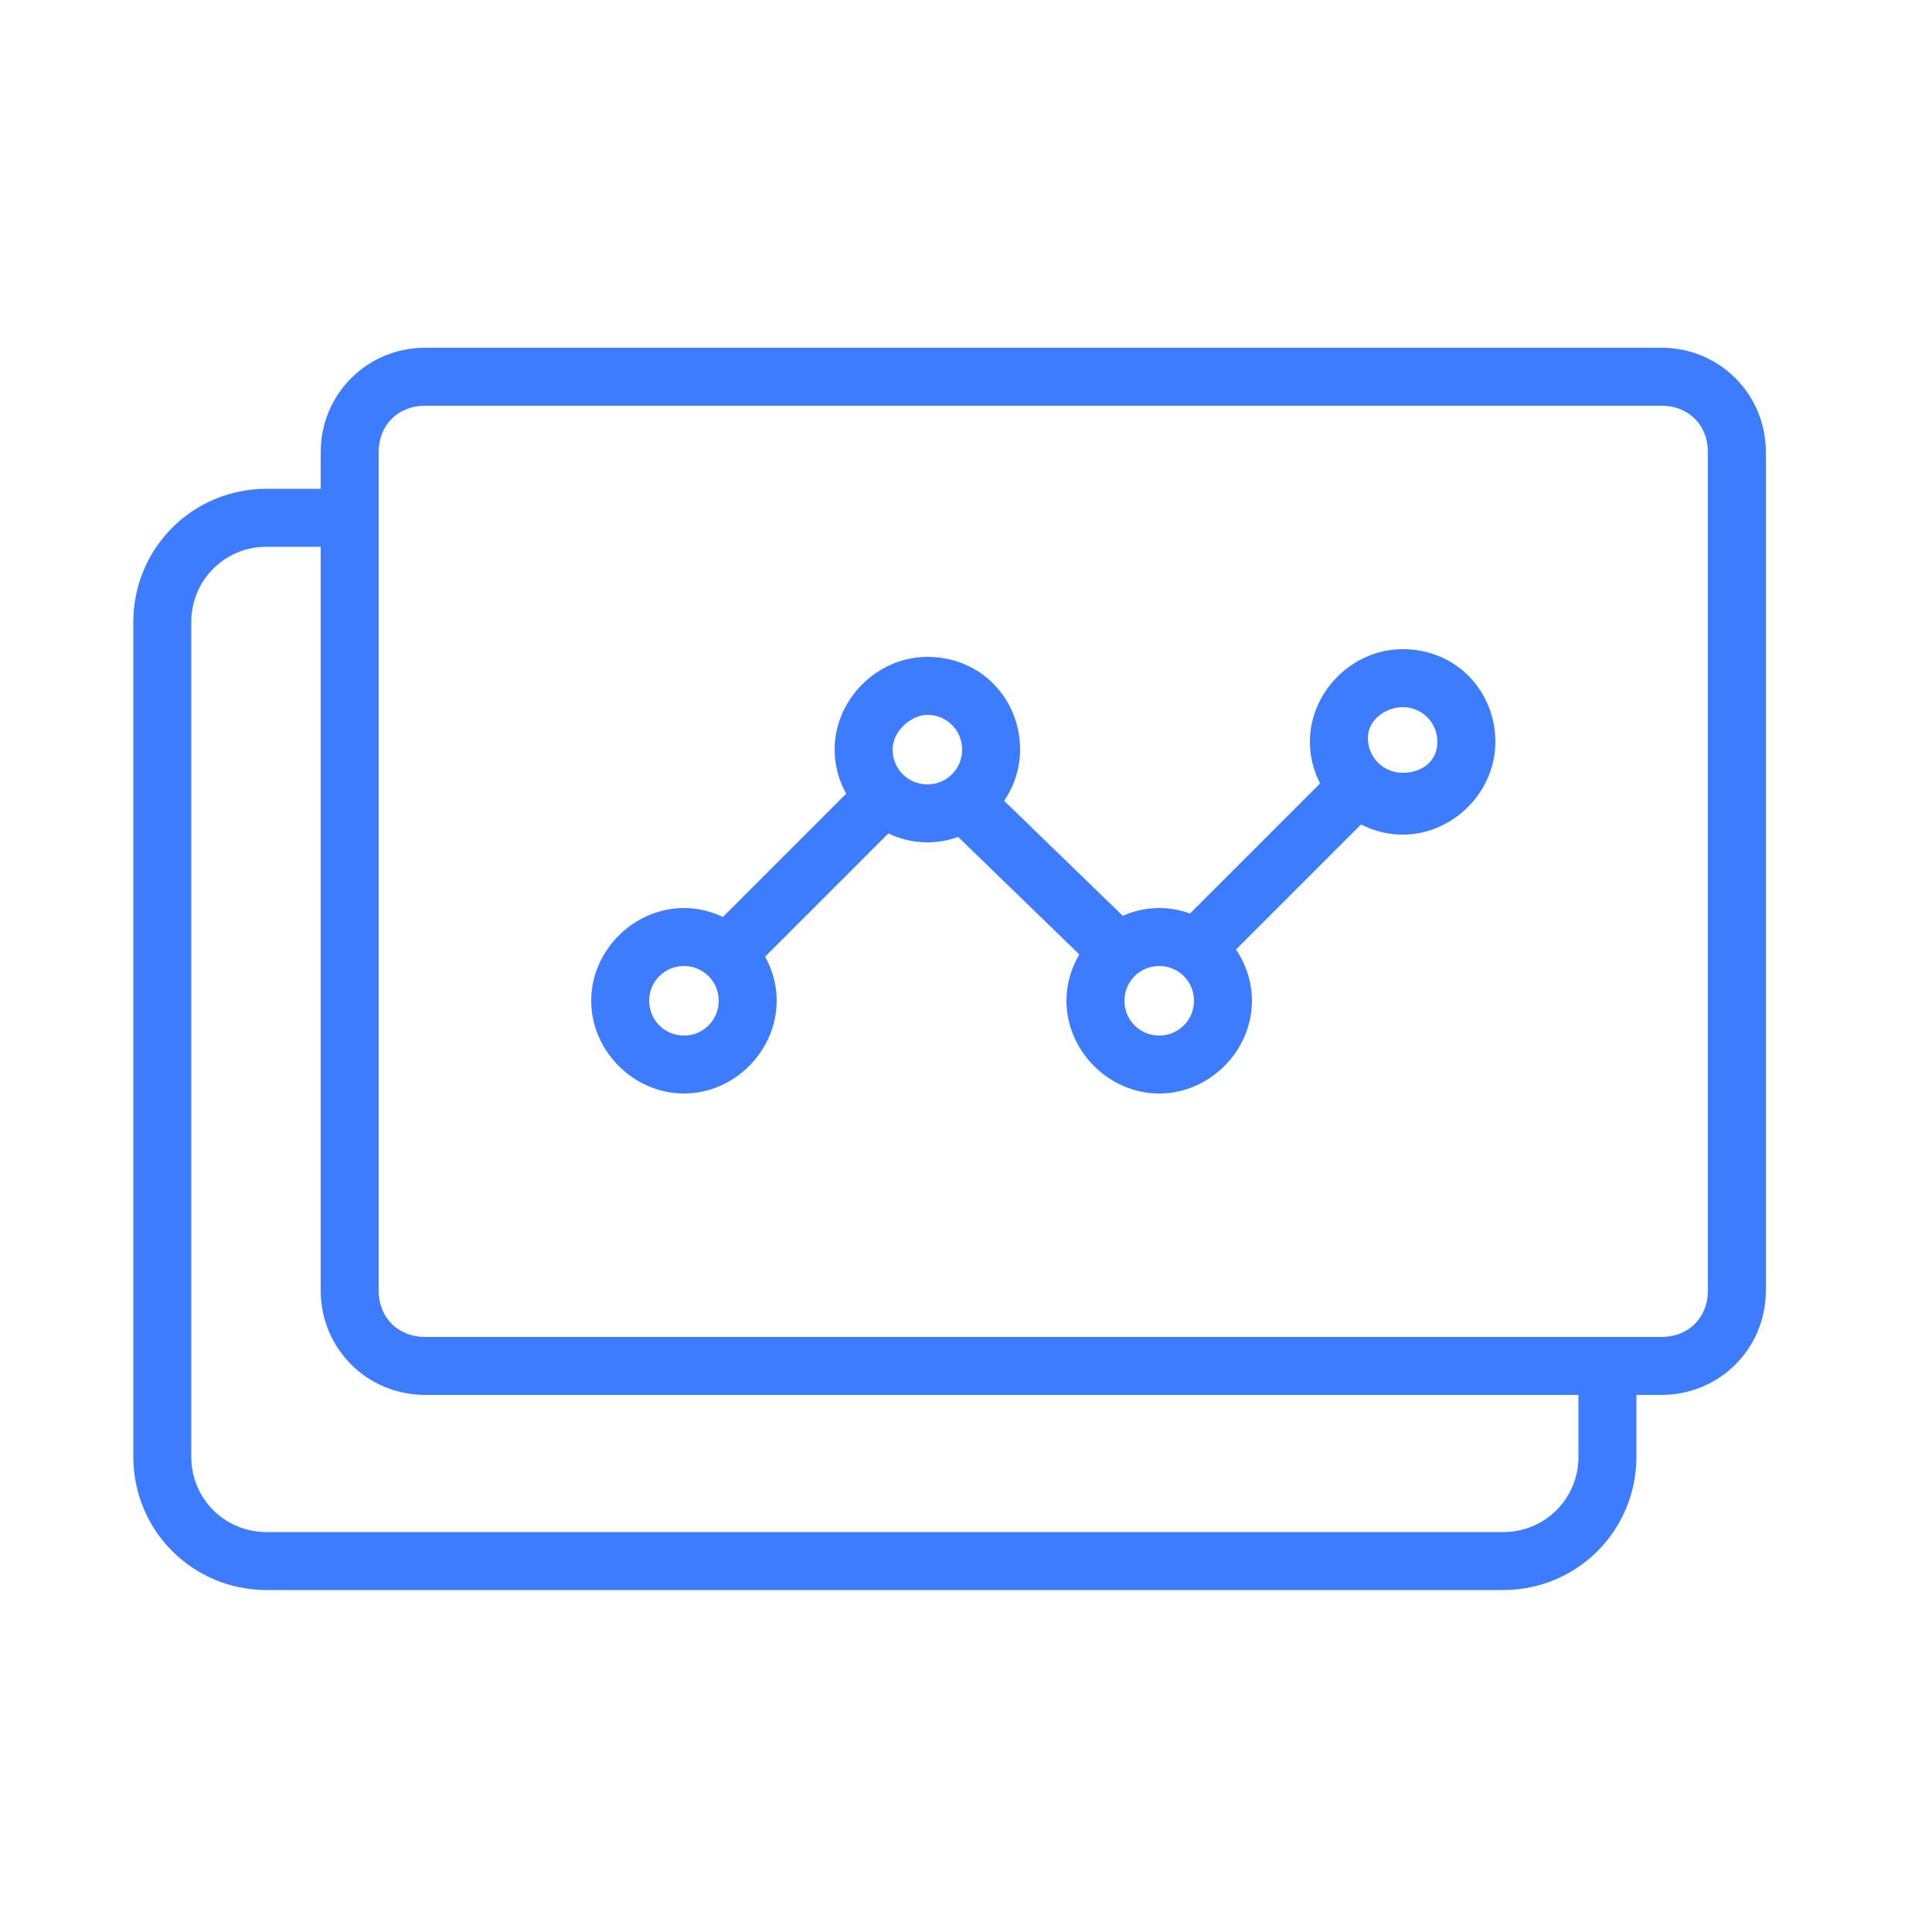 <?xml version="1.0" encoding="utf-8"?>
<!-- Generator: Adobe Illustrator 21.0.0, SVG Export Plug-In . SVG Version: 6.00 Build 0)  -->
<svg version="1.1" id="Layer_1" xmlns="http://www.w3.org/2000/svg" xmlns:xlink="http://www.w3.org/1999/xlink" x="0px" y="0px"
	 viewBox="0 0 50 50" style="enable-background:new 0 0 50 50;" xml:space="preserve">
<style type="text/css">
	.st0{fill:none;stroke:#3D7CFF;stroke-width:1.5;stroke-linejoin:round;stroke-miterlimit:10;}
	.st1{fill:#3D7CFF;}
	.st2{fill:none;stroke:#3D7CFF;stroke-width:1.5;stroke-linecap:square;stroke-miterlimit:10;}
</style>
<g>
	<g id="XMLID_16_">
		<g id="XMLID_64_">
			<path id="XMLID_59_" class="st0" d="M41.6,35.7"/>
			<path id="XMLID_67_" class="st0" d="M41.6,35.9v1.8c0,1.5-1.2,2.7-2.7,2.7h-32c-1.5,0-2.7-1.2-2.7-2.7V16.1
				c0-1.5,1.2-2.7,2.7-2.7h1.8"/>
		</g>
	</g>
	<g>
		<g id="XMLID_47_">
			<g id="XMLID_57_">
				<g id="XMLID_58_">
					<path class="st1" d="M43,10.5c0.7,0,1.2,0.5,1.2,1.2v21.7c0,0.7-0.5,1.2-1.2,1.2h-1.8H11c-0.7,0-1.2-0.5-1.2-1.2V13.5v-1.8
						c0-0.7,0.5-1.2,1.2-1.2H43 M43,9H11c-1.5,0-2.7,1.2-2.7,2.7v1.8v19.9c0,1.5,1.2,2.7,2.7,2.7h30.2H43c1.5,0,2.7-1.2,2.7-2.7
						V11.7C45.7,10.2,44.5,9,43,9L43,9z"/>
				</g>
			</g>
		</g>
		<g>
			<g id="XMLID_102_">
				<path class="st1" d="M24,18.5c0.5,0,0.9,0.4,0.9,0.9s-0.4,0.9-0.9,0.9s-0.9-0.4-0.9-0.9S23.6,18.5,24,18.5 M24,17
					c-1.3,0-2.4,1.1-2.4,2.4s1.1,2.4,2.4,2.4s2.4-1.1,2.4-2.4S25.4,17,24,17L24,17z"/>
			</g>
			<g id="XMLID_96_">
				<path class="st1" d="M17.7,25c0.5,0,0.9,0.4,0.9,0.9s-0.4,0.9-0.9,0.9s-0.9-0.4-0.9-0.9S17.2,25,17.7,25 M17.7,23.5
					c-1.3,0-2.4,1.1-2.4,2.4s1.1,2.4,2.4,2.4s2.4-1.1,2.4-2.4S19,23.5,17.7,23.5L17.7,23.5z"/>
			</g>
			<line class="st2" x1="22.6" y1="20.9" x2="18.9" y2="24.6"/>
			<line class="st2" x1="25.4" y1="21.2" x2="28.7" y2="24.4"/>
			<g id="XMLID_91_">
				<path class="st1" d="M30,25c0.5,0,0.9,0.4,0.9,0.9s-0.4,0.9-0.9,0.9s-0.9-0.4-0.9-0.9S29.5,25,30,25 M30,23.5
					c-1.3,0-2.4,1.1-2.4,2.4s1.1,2.4,2.4,2.4s2.4-1.1,2.4-2.4S31.3,23.5,30,23.5L30,23.5z"/>
			</g>
			<g id="XMLID_93_">
				<path class="st1" d="M36.3,18.3c0.5,0,0.9,0.4,0.9,0.9S36.8,20,36.3,20s-0.9-0.4-0.9-0.9S35.9,18.3,36.3,18.3 M36.3,16.8
					c-1.3,0-2.4,1.1-2.4,2.4s1.1,2.4,2.4,2.4s2.4-1.1,2.4-2.4S37.7,16.8,36.3,16.8L36.3,16.8z"/>
			</g>
			<line class="st2" x1="34.9" y1="20.6" x2="31.2" y2="24.3"/>
		</g>
	</g>
</g>
</svg>
